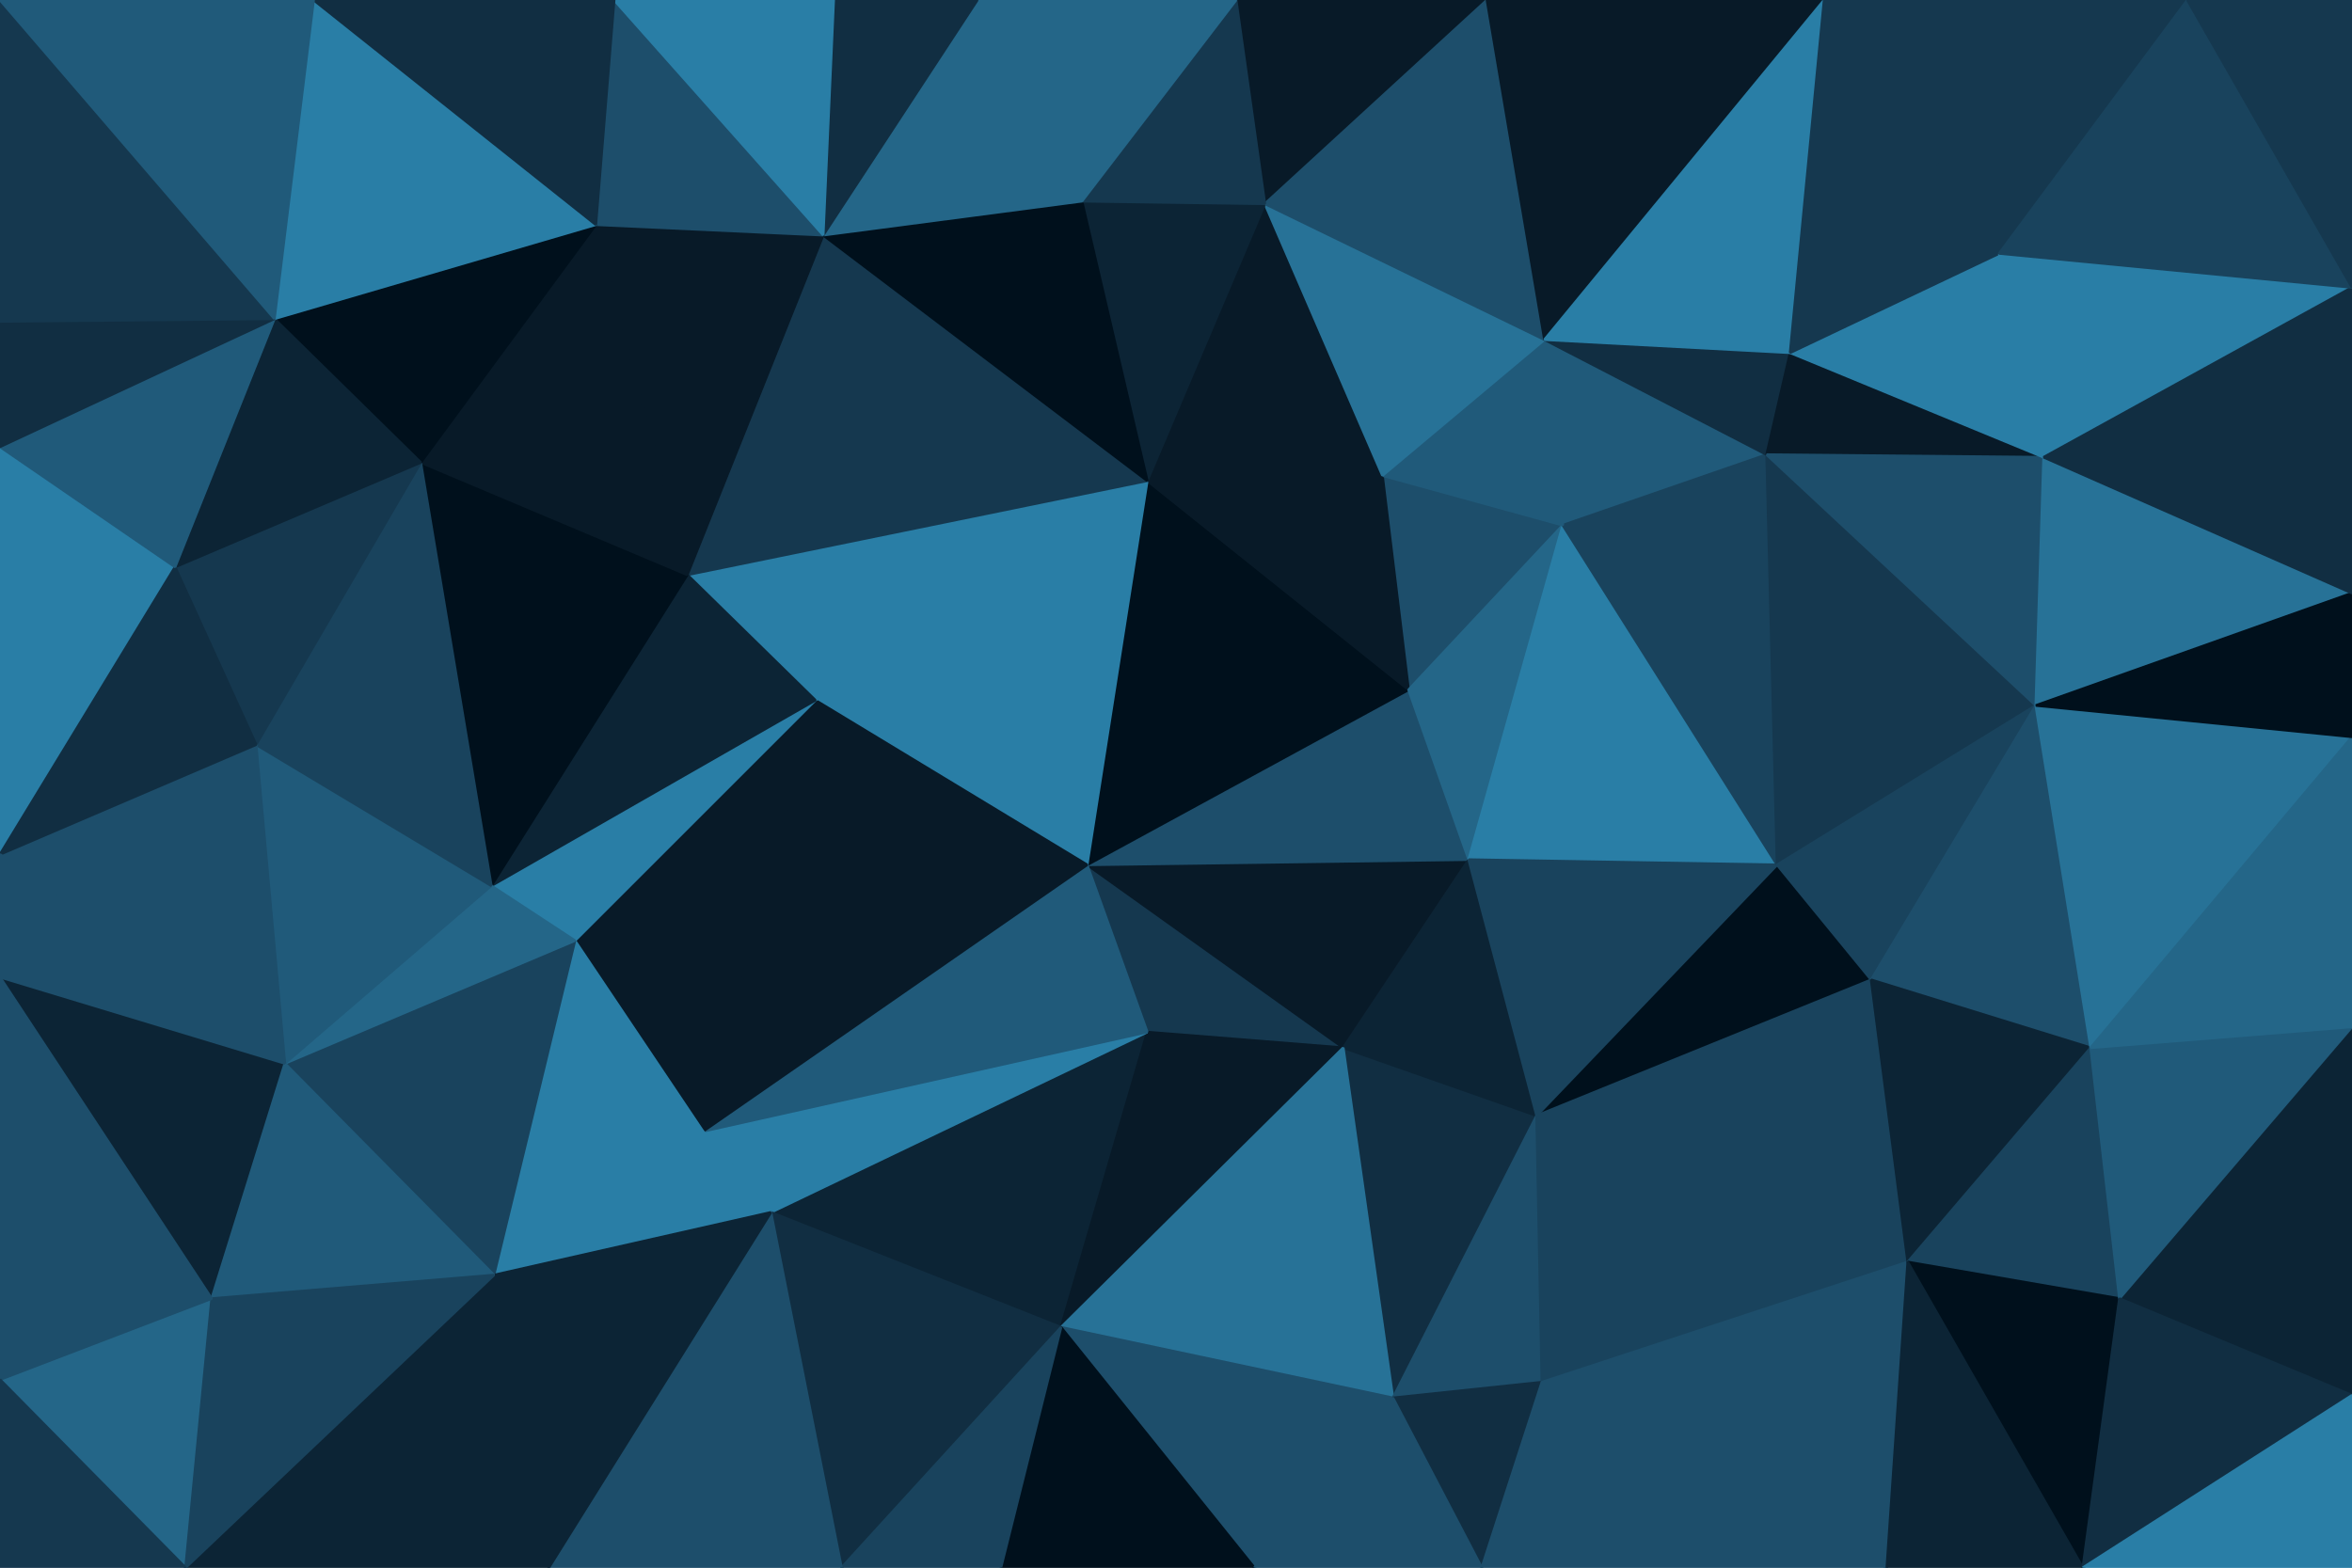 <svg id="visual" viewBox="0 0 900 600" width="900" height="600" xmlns="http://www.w3.org/2000/svg" xmlns:xlink="http://www.w3.org/1999/xlink" version="1.1"><g stroke-width="1" stroke-linejoin="bevel"><path d="M416 331L439 395L514 401Z" fill="#15384f" stroke="#15384f"></path><path d="M514 401L562 329L416 331Z" fill="#081a28" stroke="#081a28"></path><path d="M562 329L539 264L416 331Z" fill="#1d4e6b" stroke="#1d4e6b"></path><path d="M533 535L588 427L514 401Z" fill="#112e42" stroke="#112e42"></path><path d="M514 401L588 427L562 329Z" fill="#0c2435" stroke="#0c2435"></path><path d="M539 264L439 184L416 331Z" fill="#00101c" stroke="#00101c"></path><path d="M598 201L529 182L539 264Z" fill="#1d4e6b" stroke="#1d4e6b"></path><path d="M539 264L529 182L439 184Z" fill="#081a28" stroke="#081a28"></path><path d="M598 201L539 264L562 329Z" fill="#246688" stroke="#246688"></path><path d="M295 464L406 508L439 395Z" fill="#0c2435" stroke="#0c2435"></path><path d="M439 395L406 508L514 401Z" fill="#081a28" stroke="#081a28"></path><path d="M680 331L598 201L562 329Z" fill="#297ea6" stroke="#297ea6"></path><path d="M439 184L312 268L416 331Z" fill="#297ea6" stroke="#297ea6"></path><path d="M269 433L295 464L439 395Z" fill="#297ea6" stroke="#297ea6"></path><path d="M406 508L533 535L514 401Z" fill="#277297" stroke="#277297"></path><path d="M716 375L680 331L588 427Z" fill="#00101c" stroke="#00101c"></path><path d="M588 427L680 331L562 329Z" fill="#19435d" stroke="#19435d"></path><path d="M533 535L590 529L588 427Z" fill="#1d4e6b" stroke="#1d4e6b"></path><path d="M269 433L439 395L416 331Z" fill="#205a7a" stroke="#205a7a"></path><path d="M312 268L269 433L416 331Z" fill="#081a28" stroke="#081a28"></path><path d="M730 483L716 375L588 427Z" fill="#19435d" stroke="#19435d"></path><path d="M676 174L591 130L598 201Z" fill="#205a7a" stroke="#205a7a"></path><path d="M676 174L598 201L680 331Z" fill="#19435d" stroke="#19435d"></path><path d="M598 201L591 130L529 182Z" fill="#205a7a" stroke="#205a7a"></path><path d="M529 182L484 78L439 184Z" fill="#081a28" stroke="#081a28"></path><path d="M439 184L263 220L312 268Z" fill="#297ea6" stroke="#297ea6"></path><path d="M312 268L220 360L269 433Z" fill="#081a28" stroke="#081a28"></path><path d="M315 90L263 220L439 184Z" fill="#15384f" stroke="#15384f"></path><path d="M406 508L480 600L533 535Z" fill="#1d4e6b" stroke="#1d4e6b"></path><path d="M533 535L567 600L590 529Z" fill="#112e42" stroke="#112e42"></path><path d="M383 600L480 600L406 508Z" fill="#00101c" stroke="#00101c"></path><path d="M779 270L676 174L680 331Z" fill="#15384f" stroke="#15384f"></path><path d="M188 339L220 360L312 268Z" fill="#297ea6" stroke="#297ea6"></path><path d="M591 130L484 78L529 182Z" fill="#277297" stroke="#277297"></path><path d="M480 600L567 600L533 535Z" fill="#1d4e6b" stroke="#1d4e6b"></path><path d="M590 529L730 483L588 427Z" fill="#19435d" stroke="#19435d"></path><path d="M322 600L406 508L295 464Z" fill="#112e42" stroke="#112e42"></path><path d="M322 600L383 600L406 508Z" fill="#19435d" stroke="#19435d"></path><path d="M484 78L414 77L439 184Z" fill="#0c2435" stroke="#0c2435"></path><path d="M722 600L730 483L590 529Z" fill="#1d4e6b" stroke="#1d4e6b"></path><path d="M676 174L685 135L591 130Z" fill="#112e42" stroke="#112e42"></path><path d="M569 0L473 0L484 78Z" fill="#081a28" stroke="#081a28"></path><path d="M782 175L685 135L676 174Z" fill="#081a28" stroke="#081a28"></path><path d="M779 270L680 331L716 375Z" fill="#19435d" stroke="#19435d"></path><path d="M263 220L188 339L312 268Z" fill="#0c2435" stroke="#0c2435"></path><path d="M220 360L189 488L269 433Z" fill="#297ea6" stroke="#297ea6"></path><path d="M210 600L322 600L295 464Z" fill="#1d4e6b" stroke="#1d4e6b"></path><path d="M189 488L295 464L269 433Z" fill="#297ea6" stroke="#297ea6"></path><path d="M414 77L315 90L439 184Z" fill="#00101c" stroke="#00101c"></path><path d="M263 220L161 177L188 339Z" fill="#00101c" stroke="#00101c"></path><path d="M800 401L779 270L716 375Z" fill="#1d4e6b" stroke="#1d4e6b"></path><path d="M730 483L800 401L716 375Z" fill="#0c2435" stroke="#0c2435"></path><path d="M109 407L189 488L220 360Z" fill="#19435d" stroke="#19435d"></path><path d="M569 0L484 78L591 130Z" fill="#1d4e6b" stroke="#1d4e6b"></path><path d="M484 78L473 0L414 77Z" fill="#15384f" stroke="#15384f"></path><path d="M414 77L374 0L315 90Z" fill="#246688" stroke="#246688"></path><path d="M779 270L782 175L676 174Z" fill="#1d4e6b" stroke="#1d4e6b"></path><path d="M698 0L569 0L591 130Z" fill="#081a28" stroke="#081a28"></path><path d="M900 227L782 175L779 270Z" fill="#277297" stroke="#277297"></path><path d="M567 600L722 600L590 529Z" fill="#1d4e6b" stroke="#1d4e6b"></path><path d="M730 483L811 497L800 401Z" fill="#19435d" stroke="#19435d"></path><path d="M698 0L591 130L685 135Z" fill="#297ea6" stroke="#297ea6"></path><path d="M473 0L374 0L414 77Z" fill="#246688" stroke="#246688"></path><path d="M228 86L161 177L263 220Z" fill="#081a28" stroke="#081a28"></path><path d="M188 339L109 407L220 360Z" fill="#246688" stroke="#246688"></path><path d="M228 86L263 220L315 90Z" fill="#081a28" stroke="#081a28"></path><path d="M235 0L228 86L315 90Z" fill="#1d4e6b" stroke="#1d4e6b"></path><path d="M797 600L811 497L730 483Z" fill="#00101c" stroke="#00101c"></path><path d="M800 401L900 282L779 270Z" fill="#277297" stroke="#277297"></path><path d="M189 488L210 600L295 464Z" fill="#0c2435" stroke="#0c2435"></path><path d="M782 175L765 97L685 135Z" fill="#297ea6" stroke="#297ea6"></path><path d="M98 285L109 407L188 339Z" fill="#205a7a" stroke="#205a7a"></path><path d="M189 488L71 600L210 600Z" fill="#0c2435" stroke="#0c2435"></path><path d="M374 0L319 0L315 90Z" fill="#112e42" stroke="#112e42"></path><path d="M161 177L98 285L188 339Z" fill="#19435d" stroke="#19435d"></path><path d="M765 97L698 0L685 135Z" fill="#15384f" stroke="#15384f"></path><path d="M722 600L797 600L730 483Z" fill="#0c2435" stroke="#0c2435"></path><path d="M900 534L900 393L811 497Z" fill="#0c2435" stroke="#0c2435"></path><path d="M811 497L900 393L800 401Z" fill="#205a7a" stroke="#205a7a"></path><path d="M782 175L900 110L765 97Z" fill="#297ea6" stroke="#297ea6"></path><path d="M319 0L235 0L315 90Z" fill="#297ea6" stroke="#297ea6"></path><path d="M228 86L105 122L161 177Z" fill="#00101c" stroke="#00101c"></path><path d="M161 177L67 217L98 285Z" fill="#15384f" stroke="#15384f"></path><path d="M900 393L900 282L800 401Z" fill="#246688" stroke="#246688"></path><path d="M765 97L837 0L698 0Z" fill="#15384f" stroke="#15384f"></path><path d="M0 374L81 497L109 407Z" fill="#0c2435" stroke="#0c2435"></path><path d="M109 407L81 497L189 488Z" fill="#205a7a" stroke="#205a7a"></path><path d="M105 122L67 217L161 177Z" fill="#0c2435" stroke="#0c2435"></path><path d="M98 285L0 327L109 407Z" fill="#1d4e6b" stroke="#1d4e6b"></path><path d="M900 282L900 227L779 270Z" fill="#00101c" stroke="#00101c"></path><path d="M120 0L105 122L228 86Z" fill="#297ea6" stroke="#297ea6"></path><path d="M797 600L900 534L811 497Z" fill="#112e42" stroke="#112e42"></path><path d="M900 227L900 110L782 175Z" fill="#112e42" stroke="#112e42"></path><path d="M0 171L0 327L67 217Z" fill="#297ea6" stroke="#297ea6"></path><path d="M67 217L0 327L98 285Z" fill="#112e42" stroke="#112e42"></path><path d="M0 327L0 374L109 407Z" fill="#1d4e6b" stroke="#1d4e6b"></path><path d="M0 528L71 600L81 497Z" fill="#246688" stroke="#246688"></path><path d="M81 497L71 600L189 488Z" fill="#19435d" stroke="#19435d"></path><path d="M797 600L900 600L900 534Z" fill="#297ea6" stroke="#297ea6"></path><path d="M900 110L837 0L765 97Z" fill="#19435d" stroke="#19435d"></path><path d="M235 0L120 0L228 86Z" fill="#112e42" stroke="#112e42"></path><path d="M105 122L0 171L67 217Z" fill="#205a7a" stroke="#205a7a"></path><path d="M0 123L0 171L105 122Z" fill="#112e42" stroke="#112e42"></path><path d="M0 374L0 528L81 497Z" fill="#1d4e6b" stroke="#1d4e6b"></path><path d="M0 0L0 123L105 122Z" fill="#15384f" stroke="#15384f"></path><path d="M900 110L900 0L837 0Z" fill="#15384f" stroke="#15384f"></path><path d="M0 528L0 600L71 600Z" fill="#15384f" stroke="#15384f"></path><path d="M120 0L0 0L105 122Z" fill="#205a7a" stroke="#205a7a"></path></g></svg>